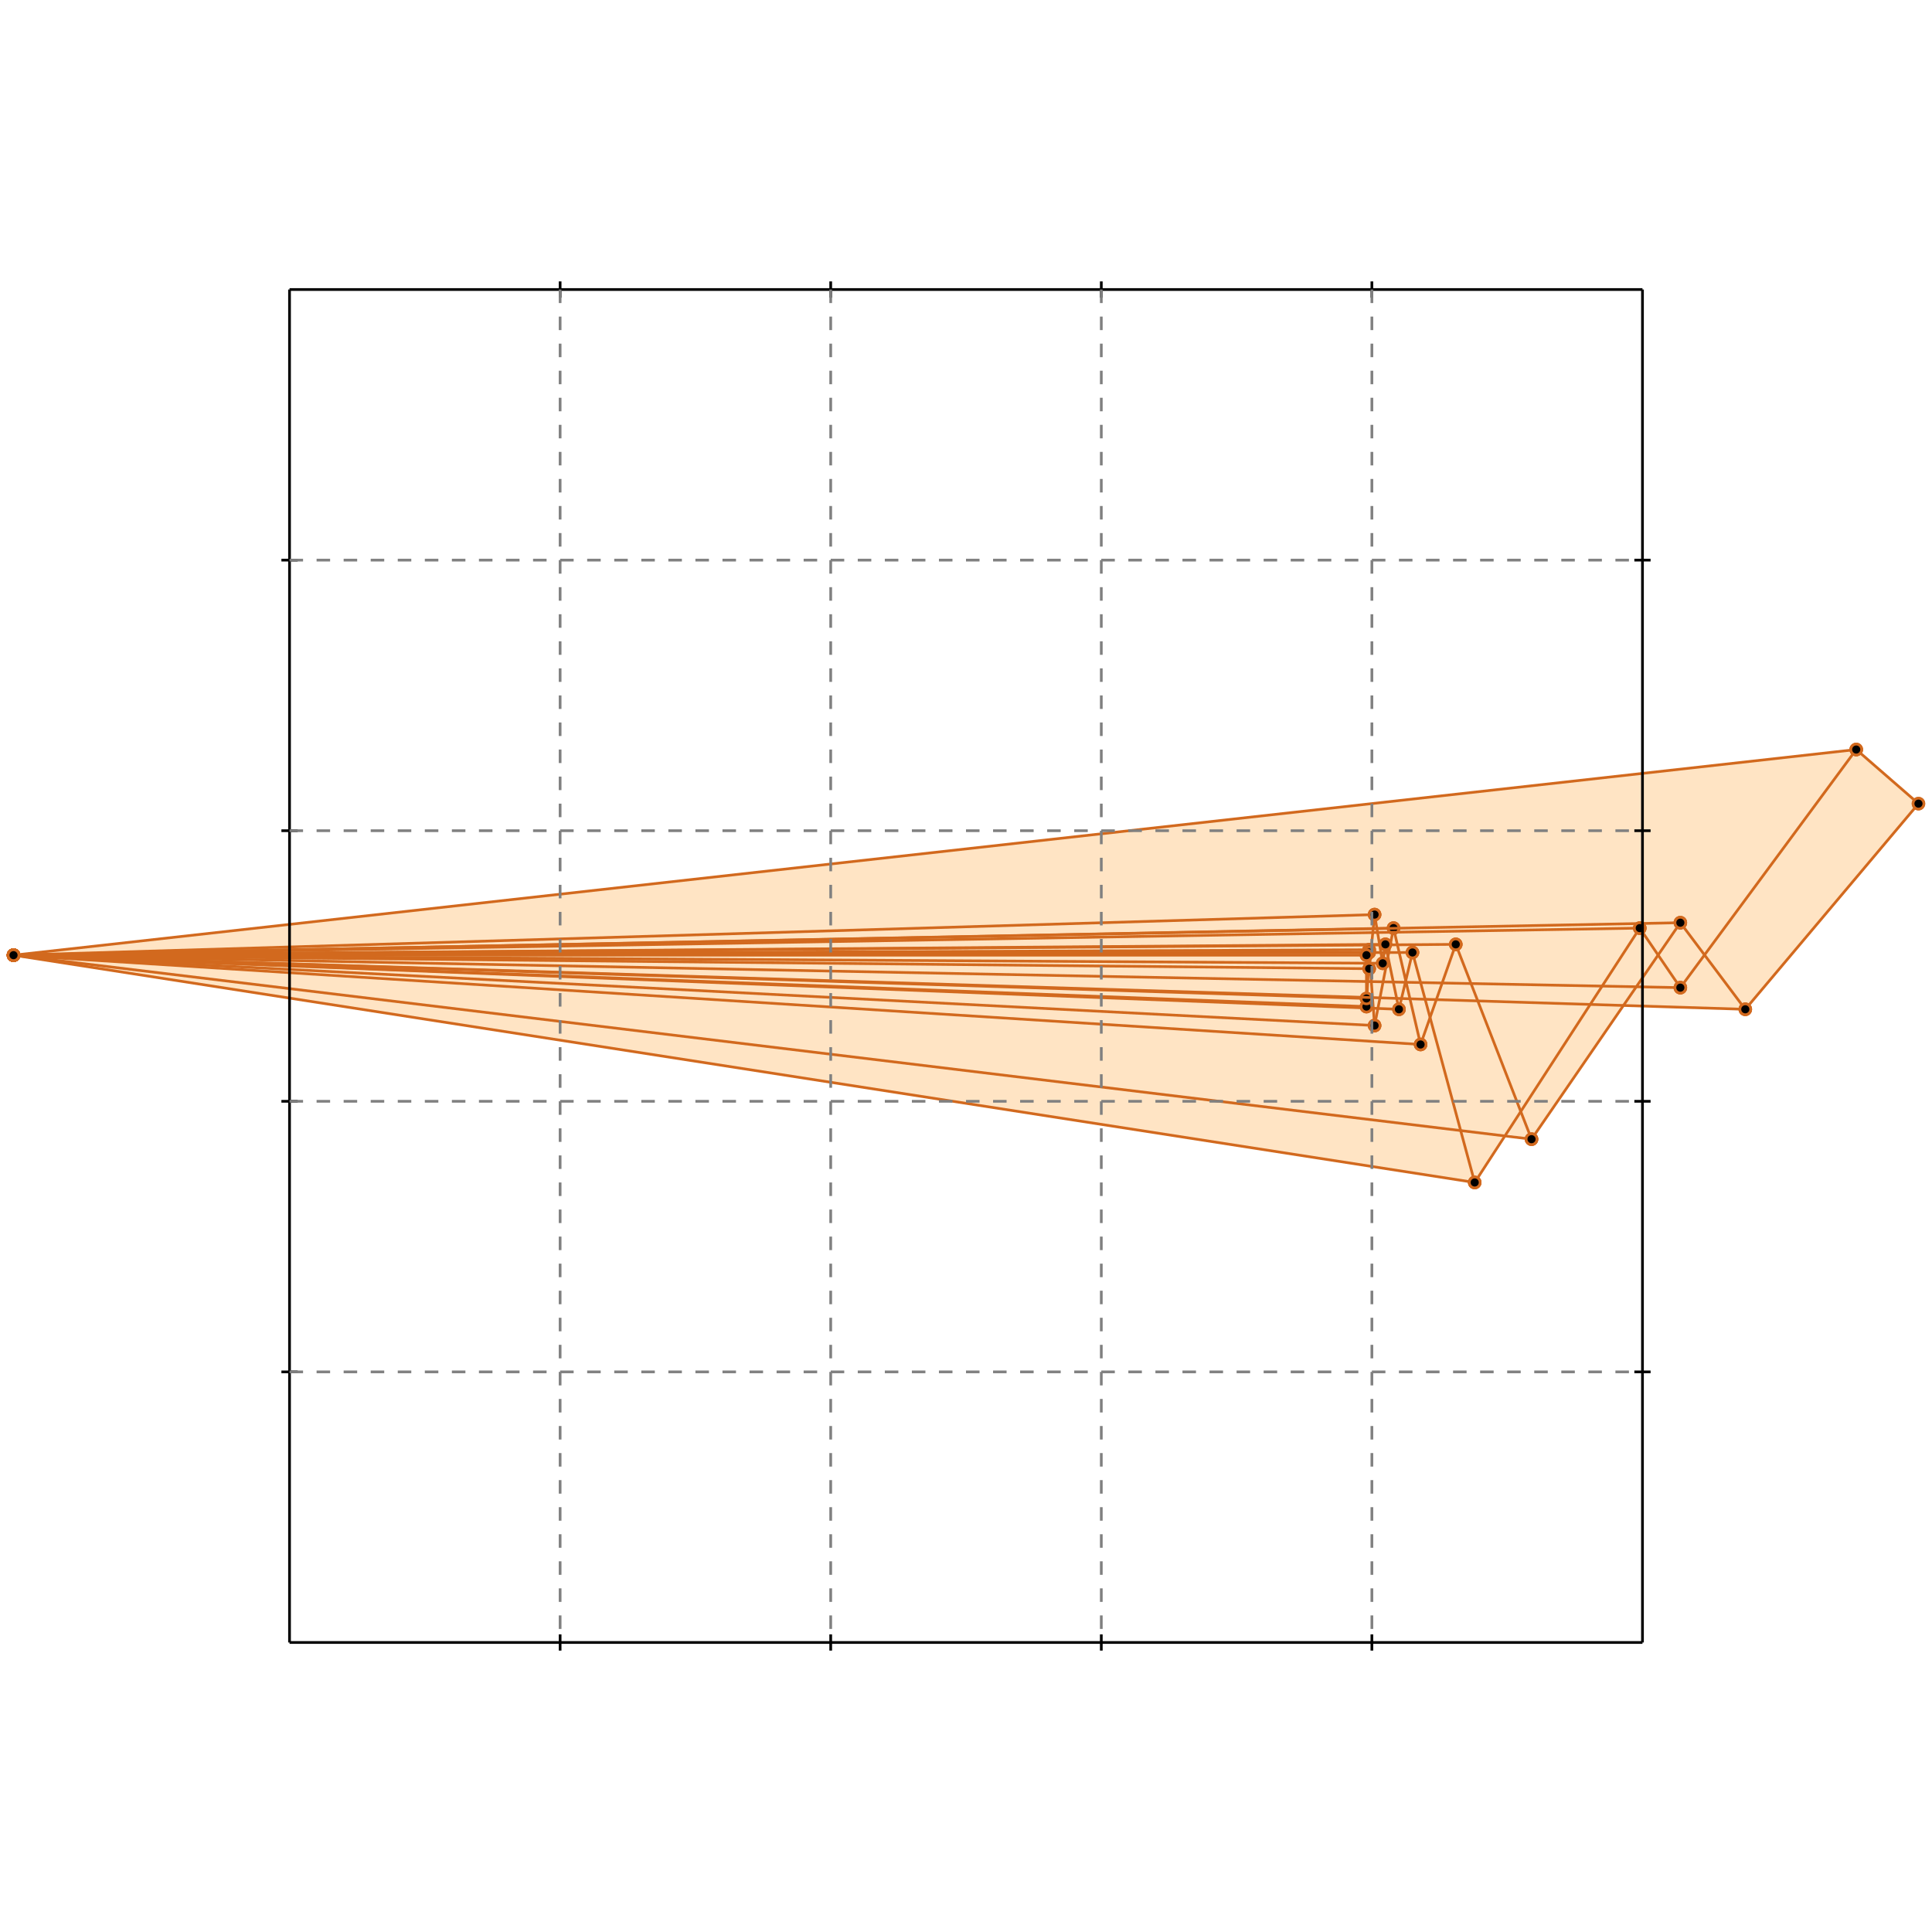 <?xml version="1.0" standalone="no"?>
<!DOCTYPE svg PUBLIC "-//W3C//DTD SVG 1.1//EN" 
  "http://www.w3.org/Graphics/SVG/1.1/DTD/svg11.dtd">
<svg width="714" height="714" version="1.1" id="toplevel"
    xmlns="http://www.w3.org/2000/svg"
    xmlns:xlink="http://www.w3.org/1999/xlink">
  <polygon points="545,437 556,419 566,421 600,372 645,373 709,297 686,277 5,353"
           fill="bisque"/>
  <g stroke="chocolate" stroke-width="1">
    <line x1="545" y1="437" x2="606" y2="343"/>
    <circle cx="545" cy="437" r="2"/>
    <circle cx="606" cy="343" r="2"/>
  </g>
  <g stroke="chocolate" stroke-width="1">
    <line x1="566" y1="421" x2="621" y2="341"/>
    <circle cx="566" cy="421" r="2"/>
    <circle cx="621" cy="341" r="2"/>
  </g>
  <g stroke="chocolate" stroke-width="1">
    <line x1="621" y1="365" x2="686" y2="277"/>
    <circle cx="621" cy="365" r="2"/>
    <circle cx="686" cy="277" r="2"/>
  </g>
  <g stroke="chocolate" stroke-width="1">
    <line x1="645" y1="373" x2="709" y2="297"/>
    <circle cx="645" cy="373" r="2"/>
    <circle cx="709" cy="297" r="2"/>
  </g>
  <g stroke="chocolate" stroke-width="1">
    <line x1="525" y1="386" x2="538" y2="349"/>
    <circle cx="525" cy="386" r="2"/>
    <circle cx="538" cy="349" r="2"/>
  </g>
  <g stroke="chocolate" stroke-width="1">
    <line x1="517" y1="373" x2="522" y2="352"/>
    <circle cx="517" cy="373" r="2"/>
    <circle cx="522" cy="352" r="2"/>
  </g>
  <g stroke="chocolate" stroke-width="1">
    <line x1="508" y1="379" x2="515" y2="343"/>
    <circle cx="508" cy="379" r="2"/>
    <circle cx="515" cy="343" r="2"/>
  </g>
  <g stroke="chocolate" stroke-width="1">
    <line x1="511" y1="356" x2="512" y2="349"/>
    <circle cx="511" cy="356" r="2"/>
    <circle cx="512" cy="349" r="2"/>
  </g>
  <g stroke="chocolate" stroke-width="1">
    <line x1="506" y1="358" x2="508" y2="338"/>
    <circle cx="506" cy="358" r="2"/>
    <circle cx="508" cy="338" r="2"/>
  </g>
  <g stroke="chocolate" stroke-width="1">
    <line x1="505" y1="372" x2="506" y2="352"/>
    <circle cx="505" cy="372" r="2"/>
    <circle cx="506" cy="352" r="2"/>
  </g>
  <g stroke="chocolate" stroke-width="1">
    <line x1="505" y1="369" x2="506" y2="351"/>
    <circle cx="505" cy="369" r="2"/>
    <circle cx="506" cy="351" r="2"/>
  </g>
  <g stroke="chocolate" stroke-width="1">
    <line x1="505" y1="372" x2="505" y2="353"/>
    <circle cx="505" cy="372" r="2"/>
    <circle cx="505" cy="353" r="2"/>
  </g>
  <g stroke="chocolate" stroke-width="1">
    <line x1="506" y1="358" x2="506" y2="351"/>
    <circle cx="506" cy="358" r="2"/>
    <circle cx="506" cy="351" r="2"/>
  </g>
  <g stroke="chocolate" stroke-width="1">
    <line x1="508" y1="379" x2="506" y2="352"/>
    <circle cx="508" cy="379" r="2"/>
    <circle cx="506" cy="352" r="2"/>
  </g>
  <g stroke="chocolate" stroke-width="1">
    <line x1="511" y1="356" x2="508" y2="338"/>
    <circle cx="511" cy="356" r="2"/>
    <circle cx="508" cy="338" r="2"/>
  </g>
  <g stroke="chocolate" stroke-width="1">
    <line x1="517" y1="373" x2="512" y2="349"/>
    <circle cx="517" cy="373" r="2"/>
    <circle cx="512" cy="349" r="2"/>
  </g>
  <g stroke="chocolate" stroke-width="1">
    <line x1="525" y1="386" x2="515" y2="343"/>
    <circle cx="525" cy="386" r="2"/>
    <circle cx="515" cy="343" r="2"/>
  </g>
  <g stroke="chocolate" stroke-width="1">
    <line x1="545" y1="437" x2="522" y2="352"/>
    <circle cx="545" cy="437" r="2"/>
    <circle cx="522" cy="352" r="2"/>
  </g>
  <g stroke="chocolate" stroke-width="1">
    <line x1="566" y1="421" x2="538" y2="349"/>
    <circle cx="566" cy="421" r="2"/>
    <circle cx="538" cy="349" r="2"/>
  </g>
  <g stroke="chocolate" stroke-width="1">
    <line x1="621" y1="365" x2="606" y2="343"/>
    <circle cx="621" cy="365" r="2"/>
    <circle cx="606" cy="343" r="2"/>
  </g>
  <g stroke="chocolate" stroke-width="1">
    <line x1="645" y1="373" x2="621" y2="341"/>
    <circle cx="645" cy="373" r="2"/>
    <circle cx="621" cy="341" r="2"/>
  </g>
  <g stroke="chocolate" stroke-width="1">
    <line x1="545" y1="437" x2="5" y2="353"/>
    <circle cx="545" cy="437" r="2"/>
    <circle cx="5" cy="353" r="2"/>
  </g>
  <g stroke="chocolate" stroke-width="1">
    <line x1="566" y1="421" x2="5" y2="353"/>
    <circle cx="566" cy="421" r="2"/>
    <circle cx="5" cy="353" r="2"/>
  </g>
  <g stroke="chocolate" stroke-width="1">
    <line x1="5" y1="353" x2="686" y2="277"/>
    <circle cx="5" cy="353" r="2"/>
    <circle cx="686" cy="277" r="2"/>
  </g>
  <g stroke="chocolate" stroke-width="1">
    <line x1="525" y1="386" x2="5" y2="353"/>
    <circle cx="525" cy="386" r="2"/>
    <circle cx="5" cy="353" r="2"/>
  </g>
  <g stroke="chocolate" stroke-width="1">
    <line x1="508" y1="379" x2="5" y2="353"/>
    <circle cx="508" cy="379" r="2"/>
    <circle cx="5" cy="353" r="2"/>
  </g>
  <g stroke="chocolate" stroke-width="1">
    <line x1="517" y1="373" x2="5" y2="353"/>
    <circle cx="517" cy="373" r="2"/>
    <circle cx="5" cy="353" r="2"/>
  </g>
  <g stroke="chocolate" stroke-width="1">
    <line x1="505" y1="372" x2="5" y2="353"/>
    <circle cx="505" cy="372" r="2"/>
    <circle cx="5" cy="353" r="2"/>
  </g>
  <g stroke="chocolate" stroke-width="1">
    <line x1="505" y1="369" x2="5" y2="353"/>
    <circle cx="505" cy="369" r="2"/>
    <circle cx="5" cy="353" r="2"/>
  </g>
  <g stroke="chocolate" stroke-width="1">
    <line x1="645" y1="373" x2="5" y2="353"/>
    <circle cx="645" cy="373" r="2"/>
    <circle cx="5" cy="353" r="2"/>
  </g>
  <g stroke="chocolate" stroke-width="1">
    <line x1="5" y1="353" x2="508" y2="338"/>
    <circle cx="5" cy="353" r="2"/>
    <circle cx="508" cy="338" r="2"/>
  </g>
  <g stroke="chocolate" stroke-width="1">
    <line x1="5" y1="353" x2="515" y2="343"/>
    <circle cx="5" cy="353" r="2"/>
    <circle cx="515" cy="343" r="2"/>
  </g>
  <g stroke="chocolate" stroke-width="1">
    <line x1="5" y1="353" x2="621" y2="341"/>
    <circle cx="5" cy="353" r="2"/>
    <circle cx="621" cy="341" r="2"/>
  </g>
  <g stroke="chocolate" stroke-width="1">
    <line x1="621" y1="365" x2="5" y2="353"/>
    <circle cx="621" cy="365" r="2"/>
    <circle cx="5" cy="353" r="2"/>
  </g>
  <g stroke="chocolate" stroke-width="1">
    <line x1="5" y1="353" x2="606" y2="343"/>
    <circle cx="5" cy="353" r="2"/>
    <circle cx="606" cy="343" r="2"/>
  </g>
  <g stroke="chocolate" stroke-width="1">
    <line x1="506" y1="358" x2="5" y2="353"/>
    <circle cx="506" cy="358" r="2"/>
    <circle cx="5" cy="353" r="2"/>
  </g>
  <g stroke="chocolate" stroke-width="1">
    <line x1="5" y1="353" x2="538" y2="349"/>
    <circle cx="5" cy="353" r="2"/>
    <circle cx="538" cy="349" r="2"/>
  </g>
  <g stroke="chocolate" stroke-width="1">
    <line x1="5" y1="353" x2="512" y2="349"/>
    <circle cx="5" cy="353" r="2"/>
    <circle cx="512" cy="349" r="2"/>
  </g>
  <g stroke="chocolate" stroke-width="1">
    <line x1="511" y1="356" x2="5" y2="353"/>
    <circle cx="511" cy="356" r="2"/>
    <circle cx="5" cy="353" r="2"/>
  </g>
  <g stroke="chocolate" stroke-width="1">
    <line x1="5" y1="353" x2="506" y2="351"/>
    <circle cx="5" cy="353" r="2"/>
    <circle cx="506" cy="351" r="2"/>
  </g>
  <g stroke="chocolate" stroke-width="1">
    <line x1="5" y1="353" x2="506" y2="352"/>
    <circle cx="5" cy="353" r="2"/>
    <circle cx="506" cy="352" r="2"/>
  </g>
  <g stroke="chocolate" stroke-width="1">
    <line x1="5" y1="353" x2="522" y2="352"/>
    <circle cx="5" cy="353" r="2"/>
    <circle cx="522" cy="352" r="2"/>
  </g>
  <g stroke="chocolate" stroke-width="1">
    <line x1="5" y1="353" x2="505" y2="353"/>
    <circle cx="5" cy="353" r="2"/>
    <circle cx="505" cy="353" r="2"/>
  </g>
  <g stroke="chocolate" stroke-width="1">
    <line x1="709" y1="297" x2="686" y2="277"/>
    <circle cx="709" cy="297" r="2"/>
    <circle cx="686" cy="277" r="2"/>
  </g>
  <g stroke="black" stroke-width="1">
    <line x1="107" y1="107" x2="607" y2="107"/>
    <line x1="107" y1="107" x2="107" y2="607"/>
    <line x1="607" y1="607" x2="107" y2="607"/>
    <line x1="607" y1="607" x2="607" y2="107"/>
    <line x1="207" y1="104" x2="207" y2="110"/>
    <line x1="104" y1="207" x2="110" y2="207"/>
    <line x1="207" y1="604" x2="207" y2="610"/>
    <line x1="604" y1="207" x2="610" y2="207"/>
    <line x1="307" y1="104" x2="307" y2="110"/>
    <line x1="104" y1="307" x2="110" y2="307"/>
    <line x1="307" y1="604" x2="307" y2="610"/>
    <line x1="604" y1="307" x2="610" y2="307"/>
    <line x1="407" y1="104" x2="407" y2="110"/>
    <line x1="104" y1="407" x2="110" y2="407"/>
    <line x1="407" y1="604" x2="407" y2="610"/>
    <line x1="604" y1="407" x2="610" y2="407"/>
    <line x1="507" y1="104" x2="507" y2="110"/>
    <line x1="104" y1="507" x2="110" y2="507"/>
    <line x1="507" y1="604" x2="507" y2="610"/>
    <line x1="604" y1="507" x2="610" y2="507"/>
  </g>
  <g stroke="gray" stroke-width="1" stroke-dasharray="5,5">
    <line x1="207" y1="107" x2="207" y2="607"/>
    <line x1="107" y1="207" x2="607" y2="207"/>
    <line x1="307" y1="107" x2="307" y2="607"/>
    <line x1="107" y1="307" x2="607" y2="307"/>
    <line x1="407" y1="107" x2="407" y2="607"/>
    <line x1="107" y1="407" x2="607" y2="407"/>
    <line x1="507" y1="107" x2="507" y2="607"/>
    <line x1="107" y1="507" x2="607" y2="507"/>
  </g>
</svg>
